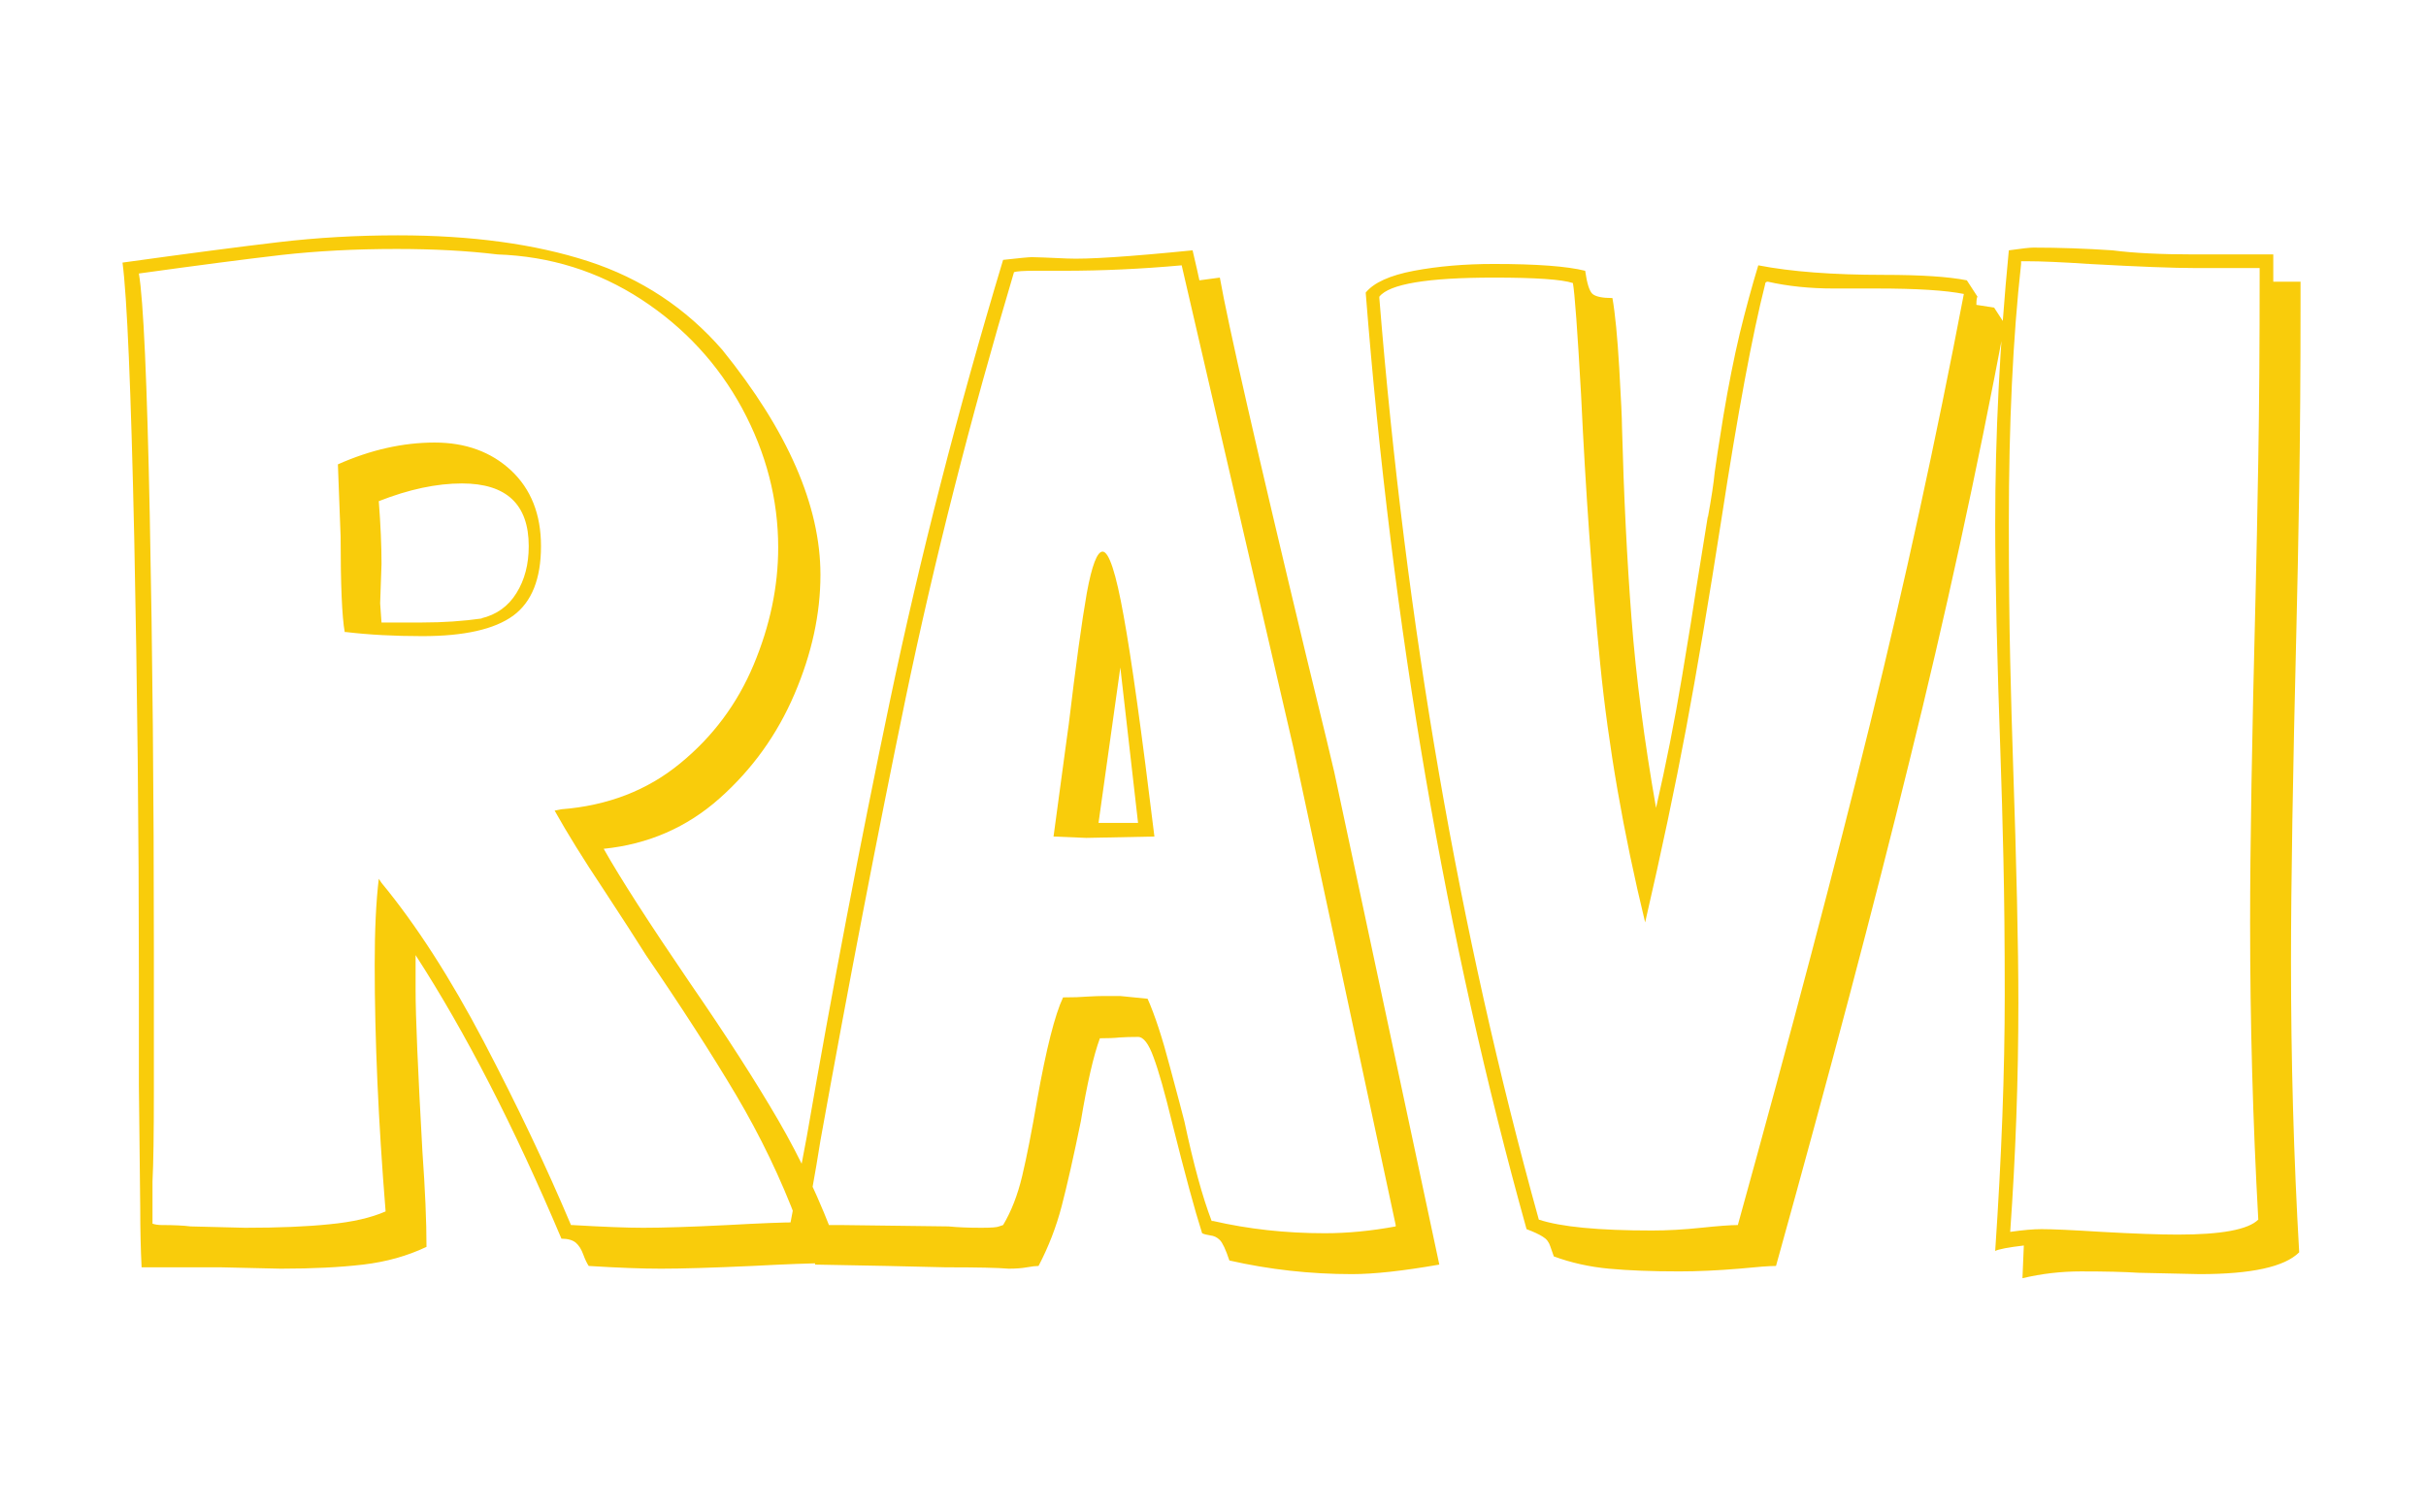 <svg xmlns="http://www.w3.org/2000/svg" version="1.1" xmlns:xlink="http://www.w3.org/1999/xlink" xmlns:svgjs="http://svgjs.dev/svgjs" width="1500" height="935" viewBox="0 0 1500 935"><g transform="matrix(1,0,0,1,-0.909,0.379)"><svg viewBox="0 0 396 247" data-background-color="#0c1d36" preserveAspectRatio="xMidYMid meet" height="935" width="1500" xmlns="http://www.w3.org/2000/svg" xmlns:xlink="http://www.w3.org/1999/xlink"><g id="tight-bounds" transform="matrix(1,0,0,1,0.24,-0.1)"><svg viewBox="0 0 395.52 247.2" height="247.2" width="395.52"><g><svg viewBox="0 0 395.52 247.2" height="247.2" width="395.52"><g transform="matrix(1,0,0,1,2.842170943040401e-14,20.624)"><svg viewBox="0 0 395.52 205.953" height="205.953" width="395.52"><g><svg viewBox="0 0 395.52 205.953" height="205.953" width="395.52"><g><svg viewBox="0 0 395.52 205.953" height="205.953" width="395.52"><g><svg viewBox="0 0 395.52 205.953" height="205.953" width="395.52"><g id="textblocktransform"><svg viewBox="0 0 395.52 205.953" height="205.953" width="395.52" id="textblock"><g><svg viewBox="0 0 395.52 205.953" height="205.953" width="395.52"><g transform="matrix(1,0,0,1,0,0)"><svg width="395.52" viewBox="-2.95 -40.35 87.89 46.25" height="205.953" data-palette-color="#f9cc0b"><path d="M1.05-35.35Q4.65-35.85 6.78-36.1 8.9-36.35 11.15-36.35L11.15-36.35Q15.2-36.35 18.13-35.4 21.05-34.45 23.05-32.15L23.05-32.15Q26.65-27.7 26.65-23.9L26.65-23.9Q26.65-21.75 25.7-19.53 24.75-17.3 22.95-15.7 21.15-14.1 18.7-13.85L18.7-13.85Q19.6-12.25 21.85-8.95L21.85-8.95Q23.85-6.05 25.1-3.9 26.35-1.75 27.25 0.7L27.25 0.7 27.55 1.35 26.85 1.35Q26.05 1.35 24.15 1.45L24.15 1.45Q21.95 1.55 20.8 1.55L20.8 1.55Q19.75 1.55 18.15 1.45L18.15 1.45Q18.05 1.3 17.95 1.03 17.85 0.75 17.68 0.6 17.5 0.45 17.15 0.45L17.15 0.45Q14.55-5.7 11.8-9.95L11.8-9.95 11.8-8.65Q11.8-7.25 12.05-2.75L12.05-2.75Q12.2-0.65 12.2 0.75L12.2 0.75Q11.15 1.25 9.88 1.4 8.6 1.55 6.85 1.55L6.85 1.55 4.65 1.5 1.75 1.5Q1.7 0.5 1.7-0.65L1.7-0.65 1.65-5.2 1.65-9.25Q1.65-17.05 1.48-25.25 1.3-33.45 1.05-35.35L1.05-35.35ZM16.9-15.25L17.15-15.3Q19.7-15.5 21.5-16.98 23.3-18.45 24.2-20.6 25.1-22.75 25.1-24.9L25.1-24.9Q25.1-27.55 23.78-30 22.45-32.45 20.08-34 17.7-35.55 14.8-35.65L14.8-35.65Q13.15-35.85 11.1-35.85L11.1-35.85Q8.85-35.85 6.88-35.63 4.9-35.4 1.65-34.95L1.65-34.95Q1.9-33.5 2.05-26.05 2.2-18.6 2.2-10.15L2.2-10.15 2.2-5Q2.2-2.6 2.15-1.65L2.15-1.65 2.15-0.1Q2.3-0.05 2.5-0.05L2.5-0.05Q3.15-0.05 3.55 0L3.55 0 5.55 0.05Q7.4 0.05 8.65-0.08 9.9-0.2 10.7-0.55L10.7-0.55Q10.3-5.5 10.3-9.6L10.3-9.6Q10.3-11.5 10.45-12.75L10.45-12.75 10.55-12.6Q12.45-10.3 14.3-6.78 16.15-3.25 17.5-0.05L17.5-0.05 17.55-0.05Q19.25 0.05 20.15 0.05L20.15 0.05Q21.25 0.05 23.25-0.05L23.25-0.05Q25.05-0.15 25.8-0.15L25.8-0.15Q24.9-2.55 23.55-4.83 22.2-7.1 20.25-9.95L20.25-9.95Q19.75-10.75 18.68-12.38 17.6-14 16.9-15.25L16.9-15.25ZM12.5-28.75Q14.2-28.75 15.3-27.73 16.4-26.7 16.4-24.95L16.4-24.95Q16.4-23.15 15.38-22.4 14.35-21.65 12.05-21.65L12.05-21.65Q10.5-21.65 9.25-21.8L9.25-21.8 9.2-21.8Q9.05-22.65 9.05-25.3L9.05-25.3 8.95-27.95Q10.75-28.75 12.5-28.75L12.5-28.75ZM13.5-27.25Q12.1-27.25 10.45-26.6L10.45-26.6Q10.55-25.3 10.55-24.3L10.55-24.3 10.5-22.85 10.55-22.15 12.05-22.15Q13.2-22.15 14.25-22.3L14.25-22.3 14.2-22.3Q15.05-22.5 15.5-23.23 15.95-23.95 15.95-24.95L15.95-24.95Q15.95-27.25 13.5-27.25L13.5-27.25ZM49.35 1.4Q47.35 1.75 46.15 1.75L46.15 1.75Q43.85 1.75 41.65 1.25L41.65 1.25Q41.45 0.65 41.3 0.5 41.15 0.35 40.95 0.33 40.75 0.3 40.65 0.25L40.65 0.25Q40.25-1 39.55-3.8L39.55-3.8Q39.15-5.45 38.87-6.2 38.6-6.95 38.3-6.95L38.3-6.95Q37.9-6.95 37.62-6.93 37.35-6.9 36.9-6.9L36.9-6.9Q36.55-5.95 36.2-3.85L36.2-3.85Q35.8-1.9 35.5-0.75 35.2 0.4 34.65 1.45L34.65 1.45Q34.5 1.45 34.22 1.5 33.95 1.55 33.55 1.55L33.55 1.55Q33 1.5 31.25 1.5L31.25 1.5 29.1 1.45 26.45 1.4 26.6 0.4 25.45 0.4 26.15-3.3Q27.55-11.4 29.2-19.28 30.85-27.15 33.35-35.45L33.35-35.45Q34.25-35.55 34.4-35.55L34.4-35.55Q34.6-35.55 35.7-35.5 36.8-35.45 40.3-35.8L40.3-35.8Q40.5-34.95 40.55-34.7L40.55-34.7 41.3-34.8Q41.75-32.25 44.45-21L44.45-21Q45.45-16.9 45.5-16.65L45.5-16.65 49.35 1.4ZM44-17.55L39.9-35.25Q37.7-35.05 35.55-35.05L35.55-35.05 34.5-35.05Q33.9-35.05 33.75-35L33.75-35Q31.35-26.95 29.77-19.35 28.2-11.75 26.65-3.15L26.65-3.15Q26.5-2.2 26.35-1.38 26.2-0.55 26.1-0.1L26.1-0.1 26.2-0.05 27.4-0.05 31.35 0Q31.85 0.05 32.55 0.05L32.55 0.05Q33.1 0.05 33.2 0L33.2 0 33.35-0.05Q33.8-0.8 34.05-1.85 34.3-2.9 34.6-4.65L34.6-4.65Q35.1-7.45 35.55-8.4L35.55-8.4Q36.1-8.4 36.45-8.43 36.8-8.45 37-8.45L37-8.45 37.65-8.45 38.65-8.35Q39.05-7.45 39.47-5.85 39.9-4.25 40-3.85L40-3.85Q40.5-1.5 41-0.2L41-0.2 41.05-0.2Q43 0.25 45.15 0.25L45.15 0.25Q46.4 0.25 47.75 0L47.75 0 47.75-0.05 44-17.55ZM36.4-14.25L35.2-14.3Q35.8-18.75 35.75-18.35L35.75-18.35Q36.15-21.7 36.42-23.23 36.7-24.75 37-24.75L37-24.75Q37.35-24.75 37.77-22.4 38.2-20.05 38.9-14.3L38.9-14.3 36.4-14.25ZM38.3-14.8L37.65-20.5 36.85-14.8 38.3-14.8ZM70.09-33.1Q68.55-24.95 66.59-17.05 64.65-9.15 61.7 1.45L61.7 1.45Q61.35 1.45 60.35 1.55L60.35 1.55Q59.15 1.65 58.15 1.65L58.15 1.65Q56.65 1.65 55.57 1.55 54.5 1.45 53.55 1.1L53.55 1.1Q53.5 0.95 53.42 0.73 53.35 0.5 53.15 0.38 52.95 0.25 52.55 0.1L52.55 0.1Q48.1-15.85 46.65-34.25L46.65-34.25Q47.1-34.8 48.42-35.05 49.75-35.3 51.35-35.3L51.35-35.3Q53.7-35.3 54.7-35.05L54.7-35.05Q54.8-34.35 54.97-34.2 55.15-34.05 55.7-34.05L55.7-34.05Q55.85-33.2 55.95-31.48 56.05-29.75 56.05-29.35L56.05-29.35Q56.15-25.55 56.4-22.3 56.65-19.05 57.3-15.35L57.3-15.35Q57.85-17.75 58.25-20.15 58.65-22.55 58.75-23.25L58.75-23.25 59.2-26.05 59.2-26Q59.4-27.1 59.45-27.65L59.45-27.65Q59.5-28.05 59.77-29.73 60.05-31.4 60.37-32.75 60.7-34.1 61.05-35.25L61.05-35.25Q62.85-34.9 65.65-34.9L65.65-34.9Q67.7-34.9 68.7-34.7L68.7-34.7 69.09-34.1Q69.05-34.05 69.05-33.8L69.05-33.8 69.7-33.7 70.09-33.1ZM61.4-34.65Q61.3-34.65 61.3-34.55L61.3-34.55Q60.6-31.8 59.7-25.95L59.7-25.95Q59-21.45 58.4-18.25 57.8-15.05 56.9-11.15L56.9-11.15Q55.7-16.1 55.25-20.65 54.8-25.2 54.55-30.5L54.55-30.5Q54.35-34.05 54.25-34.6L54.25-34.6Q53.65-34.8 51.35-34.8L51.35-34.8Q47.7-34.8 47.15-34.1L47.15-34.1 47.15-34.05Q48.6-16.1 53-0.25L53-0.25Q54.2 0.15 57.15 0.15L57.15 0.15Q58 0.15 58.95 0.05 59.9-0.05 60.3-0.05L60.3-0.05Q63.25-10.7 65.15-18.43 67.05-26.15 68.59-34.2L68.59-34.2Q67.59-34.4 65.4-34.4L65.4-34.4Q65.15-34.4 63.82-34.4 62.5-34.4 61.4-34.65L61.4-34.65ZM79.94-35.65L79.94-34.65 80.94-34.65 80.94-33.95Q80.94-30 80.89-27 80.84-24 80.79-22L80.79-22Q80.59-13.9 80.59-9.7L80.59-9.7Q80.59-4.25 80.89 0.95L80.89 0.95Q80.09 1.75 77.24 1.75L77.24 1.75 74.99 1.7Q74.24 1.65 72.89 1.65L72.89 1.65Q71.79 1.65 70.74 1.9L70.74 1.9 70.79 0.7Q69.94 0.8 69.74 0.9L69.74 0.9Q70.09-4.25 70.09-8.5L70.09-8.5Q70.09-11.35 70.04-13.53 69.99-15.7 69.94-17.1L69.94-17.1Q69.74-22.8 69.74-25.75L69.74-25.75Q69.74-30.65 70.24-35.8L70.24-35.8Q70.94-35.9 71.14-35.9L71.14-35.9Q72.54-35.9 74.04-35.8L74.04-35.8Q75.19-35.65 77.04-35.65L77.04-35.65 79.94-35.65ZM77.09-35.15Q75.89-35.15 73.19-35.3L73.19-35.3Q71.69-35.4 70.89-35.4L70.89-35.4 70.69-35.4 70.69-35.3Q70.24-31.25 70.24-25.8L70.24-25.8Q70.24-22.9 70.29-20.75 70.34-18.6 70.39-17.15L70.39-17.15Q70.59-11.25 70.59-8.2L70.59-8.2Q70.59-4 70.29 0.2L70.29 0.2Q70.99 0.1 71.44 0.1L71.44 0.1Q72.04 0.1 73.64 0.2L73.64 0.2Q75.44 0.3 76.44 0.3L76.44 0.3Q78.84 0.3 79.39-0.25L79.39-0.25Q79.09-5.65 79.09-11.15L79.09-11.15Q79.09-15.25 79.29-23.15L79.29-23.15Q79.34-25.15 79.39-28.1 79.44-31.05 79.44-34.95L79.44-34.95 79.44-35.15 77.09-35.15Z" opacity="1" transform="matrix(1,0,0,1,0,0)" fill="#f9cc0b" class="wordmark-text-0" data-fill-palette-color="primary" id="text-0"></path></svg></g></svg></g></svg></g></svg></g></svg></g></svg></g></svg></g></svg></g><defs></defs></svg><rect width="395.52" height="247.2" fill="none" stroke="none" visibility="hidden"></rect></g></svg></g></svg>